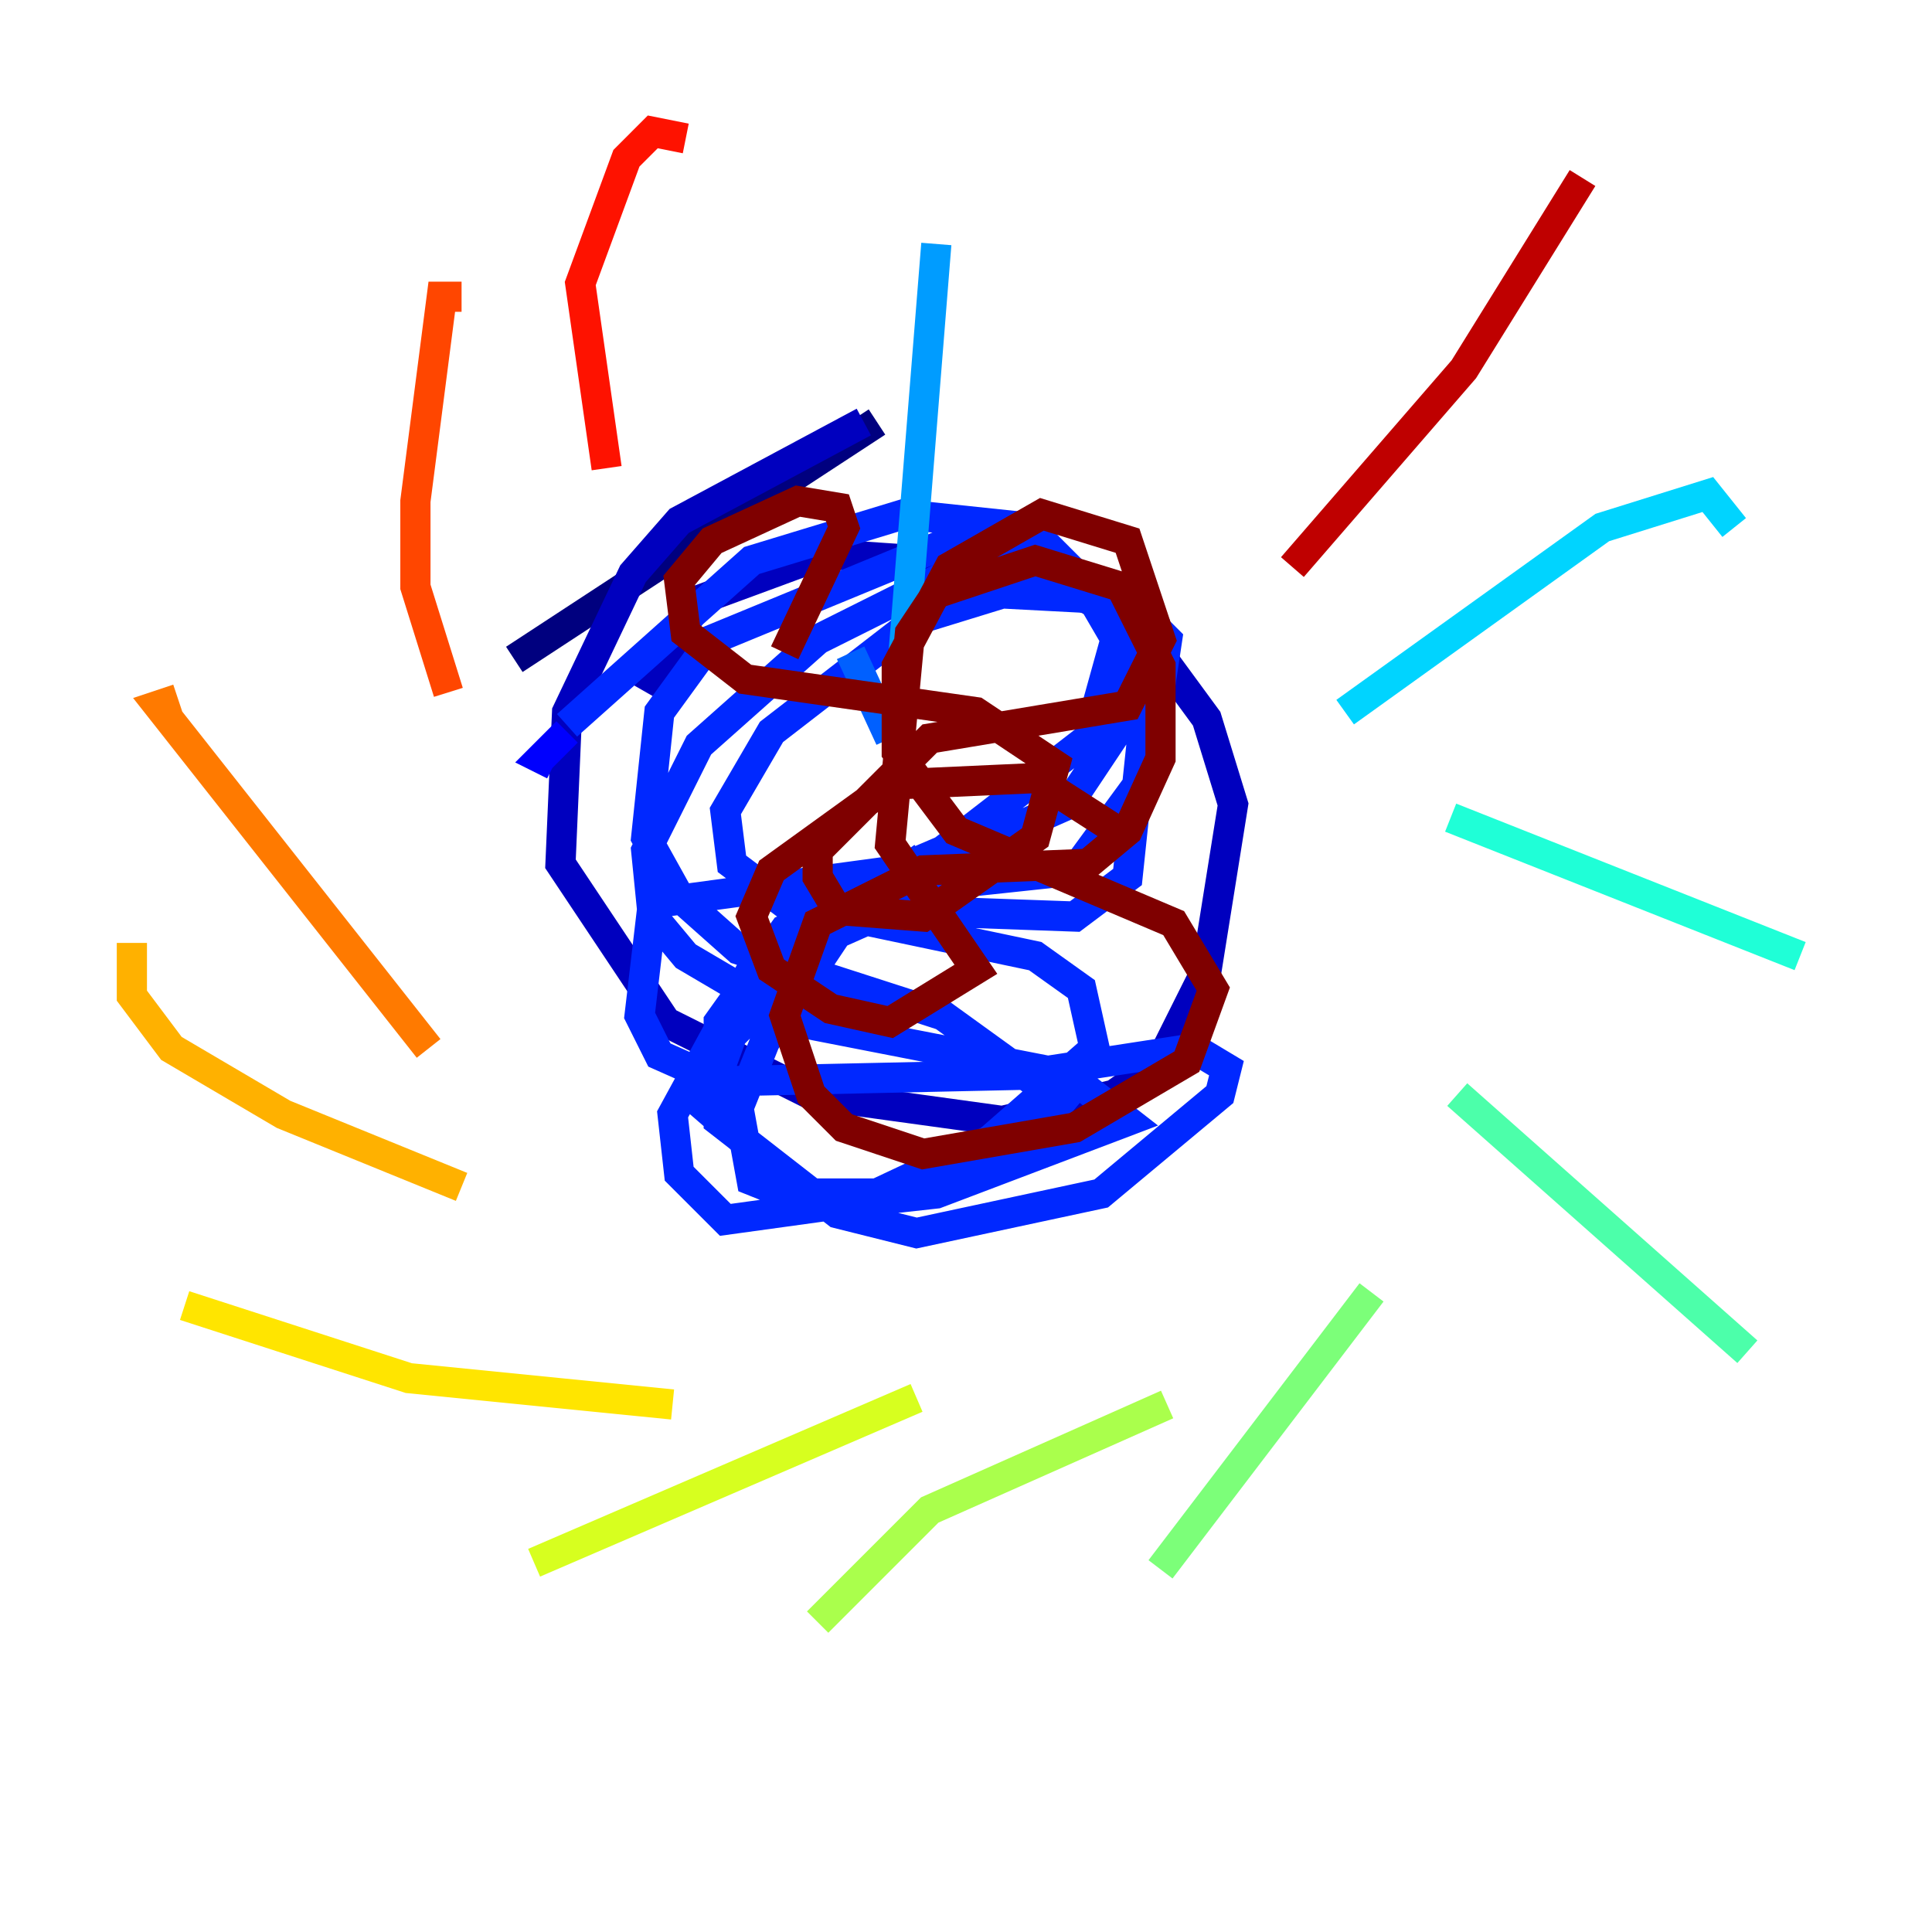<?xml version="1.0" encoding="utf-8" ?>
<svg baseProfile="tiny" height="128" version="1.2" viewBox="0,0,128,128" width="128" xmlns="http://www.w3.org/2000/svg" xmlns:ev="http://www.w3.org/2001/xml-events" xmlns:xlink="http://www.w3.org/1999/xlink"><defs /><polyline fill="none" points="34.075,43.686 58.102,27.959" stroke="#00007f" stroke-width="2" /><polyline fill="none" points="57.229,27.959 44.997,34.512 41.939,38.007 37.57,47.181 37.133,57.229 44.123,67.713 53.734,72.519 66.403,74.266 73.829,72.519 76.887,70.335 79.945,64.218 81.693,53.297 79.945,47.618 75.14,41.065 67.276,37.57 54.608,36.696 46.307,39.754 42.812,45.87" stroke="#0000bf" stroke-width="2" /><polyline fill="none" points="36.696,50.676 35.822,50.239 37.57,48.492" stroke="#0000fe" stroke-width="2" /><polyline fill="none" points="37.57,48.055 49.802,37.133 59.85,34.075 68.15,34.949 74.266,41.065 72.082,48.928 62.471,56.355 59.413,57.666 43.249,59.85 42.375,67.276 43.686,69.898 47.618,71.645 67.713,71.208 79.072,69.461 81.256,70.771 80.819,72.519 72.956,79.072 60.724,81.693 55.481,80.382 47.618,74.266 47.618,67.713 51.986,61.597 70.771,53.297 74.266,48.055 74.703,43.686 71.645,38.444 68.15,36.259 62.034,36.259 47.181,42.375 43.686,47.181 42.812,55.481 44.997,59.413 48.928,62.908 62.471,67.276 70.335,72.956 68.15,75.577 60.724,79.072 48.055,80.819 44.997,77.761 44.56,73.829 49.802,64.218 58.976,58.976 71.208,57.666 76.014,51.113 77.324,42.375 74.703,39.754 66.403,39.317 60.724,41.065 51.113,48.492 48.055,53.734 48.492,57.229 51.986,59.85 68.587,63.345 71.645,65.529 72.519,69.461 65.529,75.577 58.102,79.072 53.297,79.072 46.744,73.392 48.492,68.587 55.044,62.034 58.976,60.287 71.208,60.724 74.703,58.102 76.451,41.502 72.519,38.444 62.908,38.007 54.171,42.375 46.307,49.365 42.812,56.355 43.249,60.724 45.433,63.345 52.86,67.713 70.771,71.208 74.703,74.266 62.034,79.072 54.171,79.945 49.802,78.198 48.928,73.392 50.676,69.024 56.792,59.85 61.16,56.792" stroke="#0028ff" stroke-width="2" /><polyline fill="none" points="56.355,43.249 58.976,48.928" stroke="#0060ff" stroke-width="2" /><polyline fill="none" points="59.413,48.928 62.034,16.164" stroke="#009cff" stroke-width="2" /><polyline fill="none" points="89.12,47.181 106.157,34.949 113.147,32.764 114.894,34.949" stroke="#00d4ff" stroke-width="2" /><polyline fill="none" points="96.109,54.171 119.263,63.345" stroke="#1fffd7" stroke-width="2" /><polyline fill="none" points="96.546,72.519 115.768,89.556" stroke="#4cffaa" stroke-width="2" /><polyline fill="none" points="90.867,85.625 76.887,103.973" stroke="#7cff79" stroke-width="2" /><polyline fill="none" points="77.324,93.051 61.597,100.041 54.171,107.468" stroke="#aaff4c" stroke-width="2" /><polyline fill="none" points="60.724,92.614 35.386,103.536" stroke="#d7ff1f" stroke-width="2" /><polyline fill="none" points="44.56,93.051 27.085,91.304 12.232,86.498" stroke="#ffe500" stroke-width="2" /><polyline fill="none" points="30.58,78.635 18.785,73.829 11.358,69.461 8.737,65.966 8.737,62.471" stroke="#ffb100" stroke-width="2" /><polyline fill="none" points="28.396,69.461 10.485,46.744 11.795,46.307" stroke="#ff7a00" stroke-width="2" /><polyline fill="none" points="29.706,45.87 27.522,38.88 27.522,33.201 29.27,19.659 30.58,19.659" stroke="#ff4600" stroke-width="2" /><polyline fill="none" points="40.191,31.017 38.444,18.785 41.502,10.485 43.249,8.737 45.433,9.174" stroke="#fe1200" stroke-width="2" /><polyline fill="none" points="85.625,37.57 96.983,24.464 104.846,11.795" stroke="#bf0000" stroke-width="2" /><polyline fill="none" points="51.986,43.249 55.918,34.949 55.481,33.638 52.86,33.201 47.181,35.822 44.997,38.444 45.433,41.939 49.365,44.997 64.655,47.181 69.898,50.676 68.587,55.481 61.16,60.724 55.481,60.287 54.171,58.102 54.171,56.355 61.597,48.928 74.703,46.744 76.887,42.375 74.703,35.822 69.024,34.075 62.908,37.57 59.413,44.123 59.413,49.802 63.345,55.044 77.761,61.16 80.382,65.529 78.635,70.335 71.208,74.703 61.16,76.451 55.918,74.703 53.734,72.519 51.986,67.276 54.171,61.16 61.16,57.666 72.082,57.229 74.703,55.044 76.887,50.239 76.887,44.123 74.266,38.88 68.587,37.133 62.034,39.317 60.287,41.939 58.976,55.918 64.655,64.218 58.976,67.713 55.044,66.84 51.113,64.218 49.802,60.724 51.113,57.666 58.976,51.986 68.587,51.55 74.703,55.481" stroke="#7f0000" stroke-width="2" /></svg>